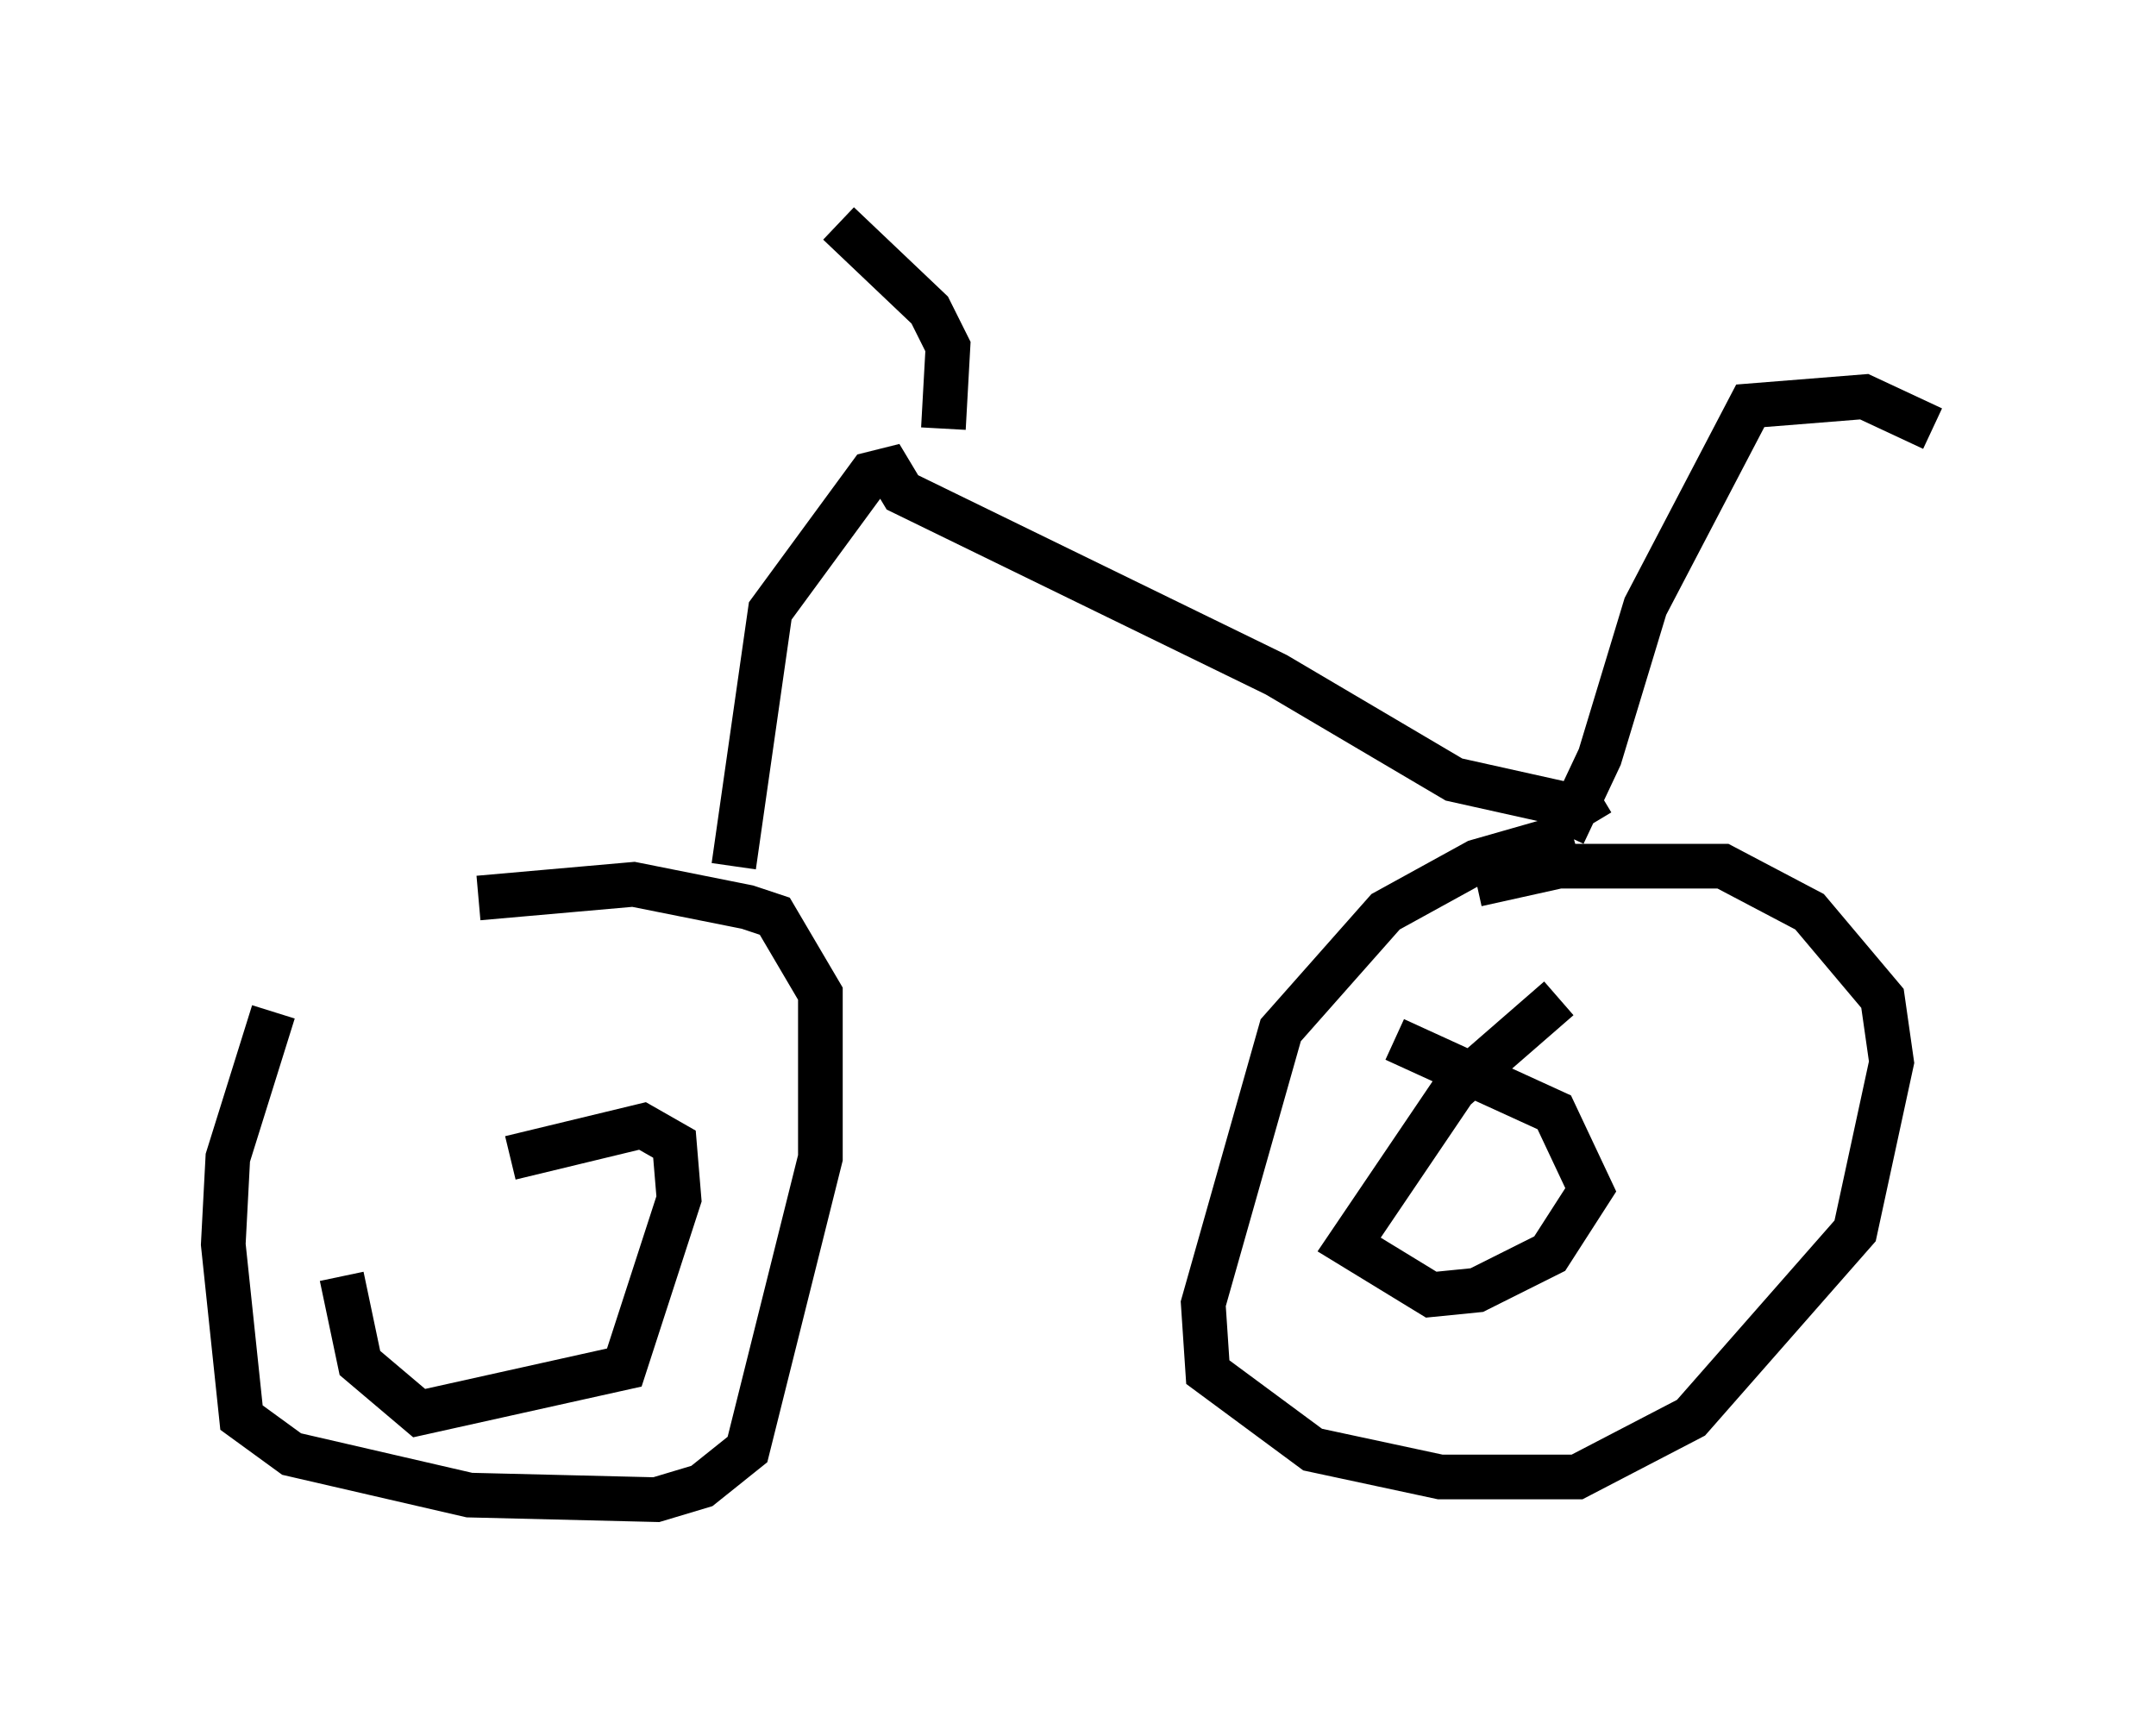 <?xml version="1.0" encoding="utf-8" ?>
<svg baseProfile="full" height="38.584" version="1.1" width="48.282" xmlns="http://www.w3.org/2000/svg" xmlns:ev="http://www.w3.org/2001/xml-events" xmlns:xlink="http://www.w3.org/1999/xlink"><defs /><rect fill="white" height="38.584" width="48.282" x="0" y="0" /><path d="M24.09, 32.257 m0.0, 0.0 m-17.967, -9.596 l-1.021, 3.267 -0.102, 1.94 l0.408, 3.879 1.123, 0.817 l3.981, 0.919 4.185, 0.102 l1.021, -0.306 1.021, -0.817 l1.633, -6.533 0.0, -3.675 l-1.021, -1.735 -0.613, -0.204 l-2.552, -0.51 -3.471, 0.306 m-3.063, 8.473 l0.408, 1.94 1.327, 1.123 l4.594, -1.021 1.225, -3.777 l-0.102, -1.225 -0.715, -0.408 l-2.96, 0.715 m23.786, -7.248 l-2.144, 0.613 -2.042, 1.123 l-2.348, 2.654 -1.735, 6.125 l0.102, 1.531 2.348, 1.735 l2.858, 0.613 3.063, 0.0 l2.552, -1.327 3.675, -4.185 l0.817, -3.777 -0.204, -1.429 l-1.633, -1.94 -1.94, -1.021 l-3.675, 0.0 -1.838, 0.408 m1.838, 2.552 l-2.348, 2.042 -2.348, 3.471 l1.838, 1.123 1.021, -0.102 l1.633, -0.817 0.919, -1.429 l-0.817, -1.735 -3.573, -1.633 m-14.802, -3.879 l0.817, -5.717 2.246, -3.063 l0.408, -0.102 0.306, 0.51 l8.371, 4.083 3.981, 2.348 l2.756, 0.613 0.51, -0.306 m-0.817, 0.919 l0.817, -1.735 1.021, -3.369 l2.348, -4.492 2.552, -0.204 l1.531, 0.715 m-22.152, 0.0 l0.102, -1.838 -0.408, -0.817 l-2.042, -1.94 " fill="none" stroke="black" stroke-width="1" /></svg>